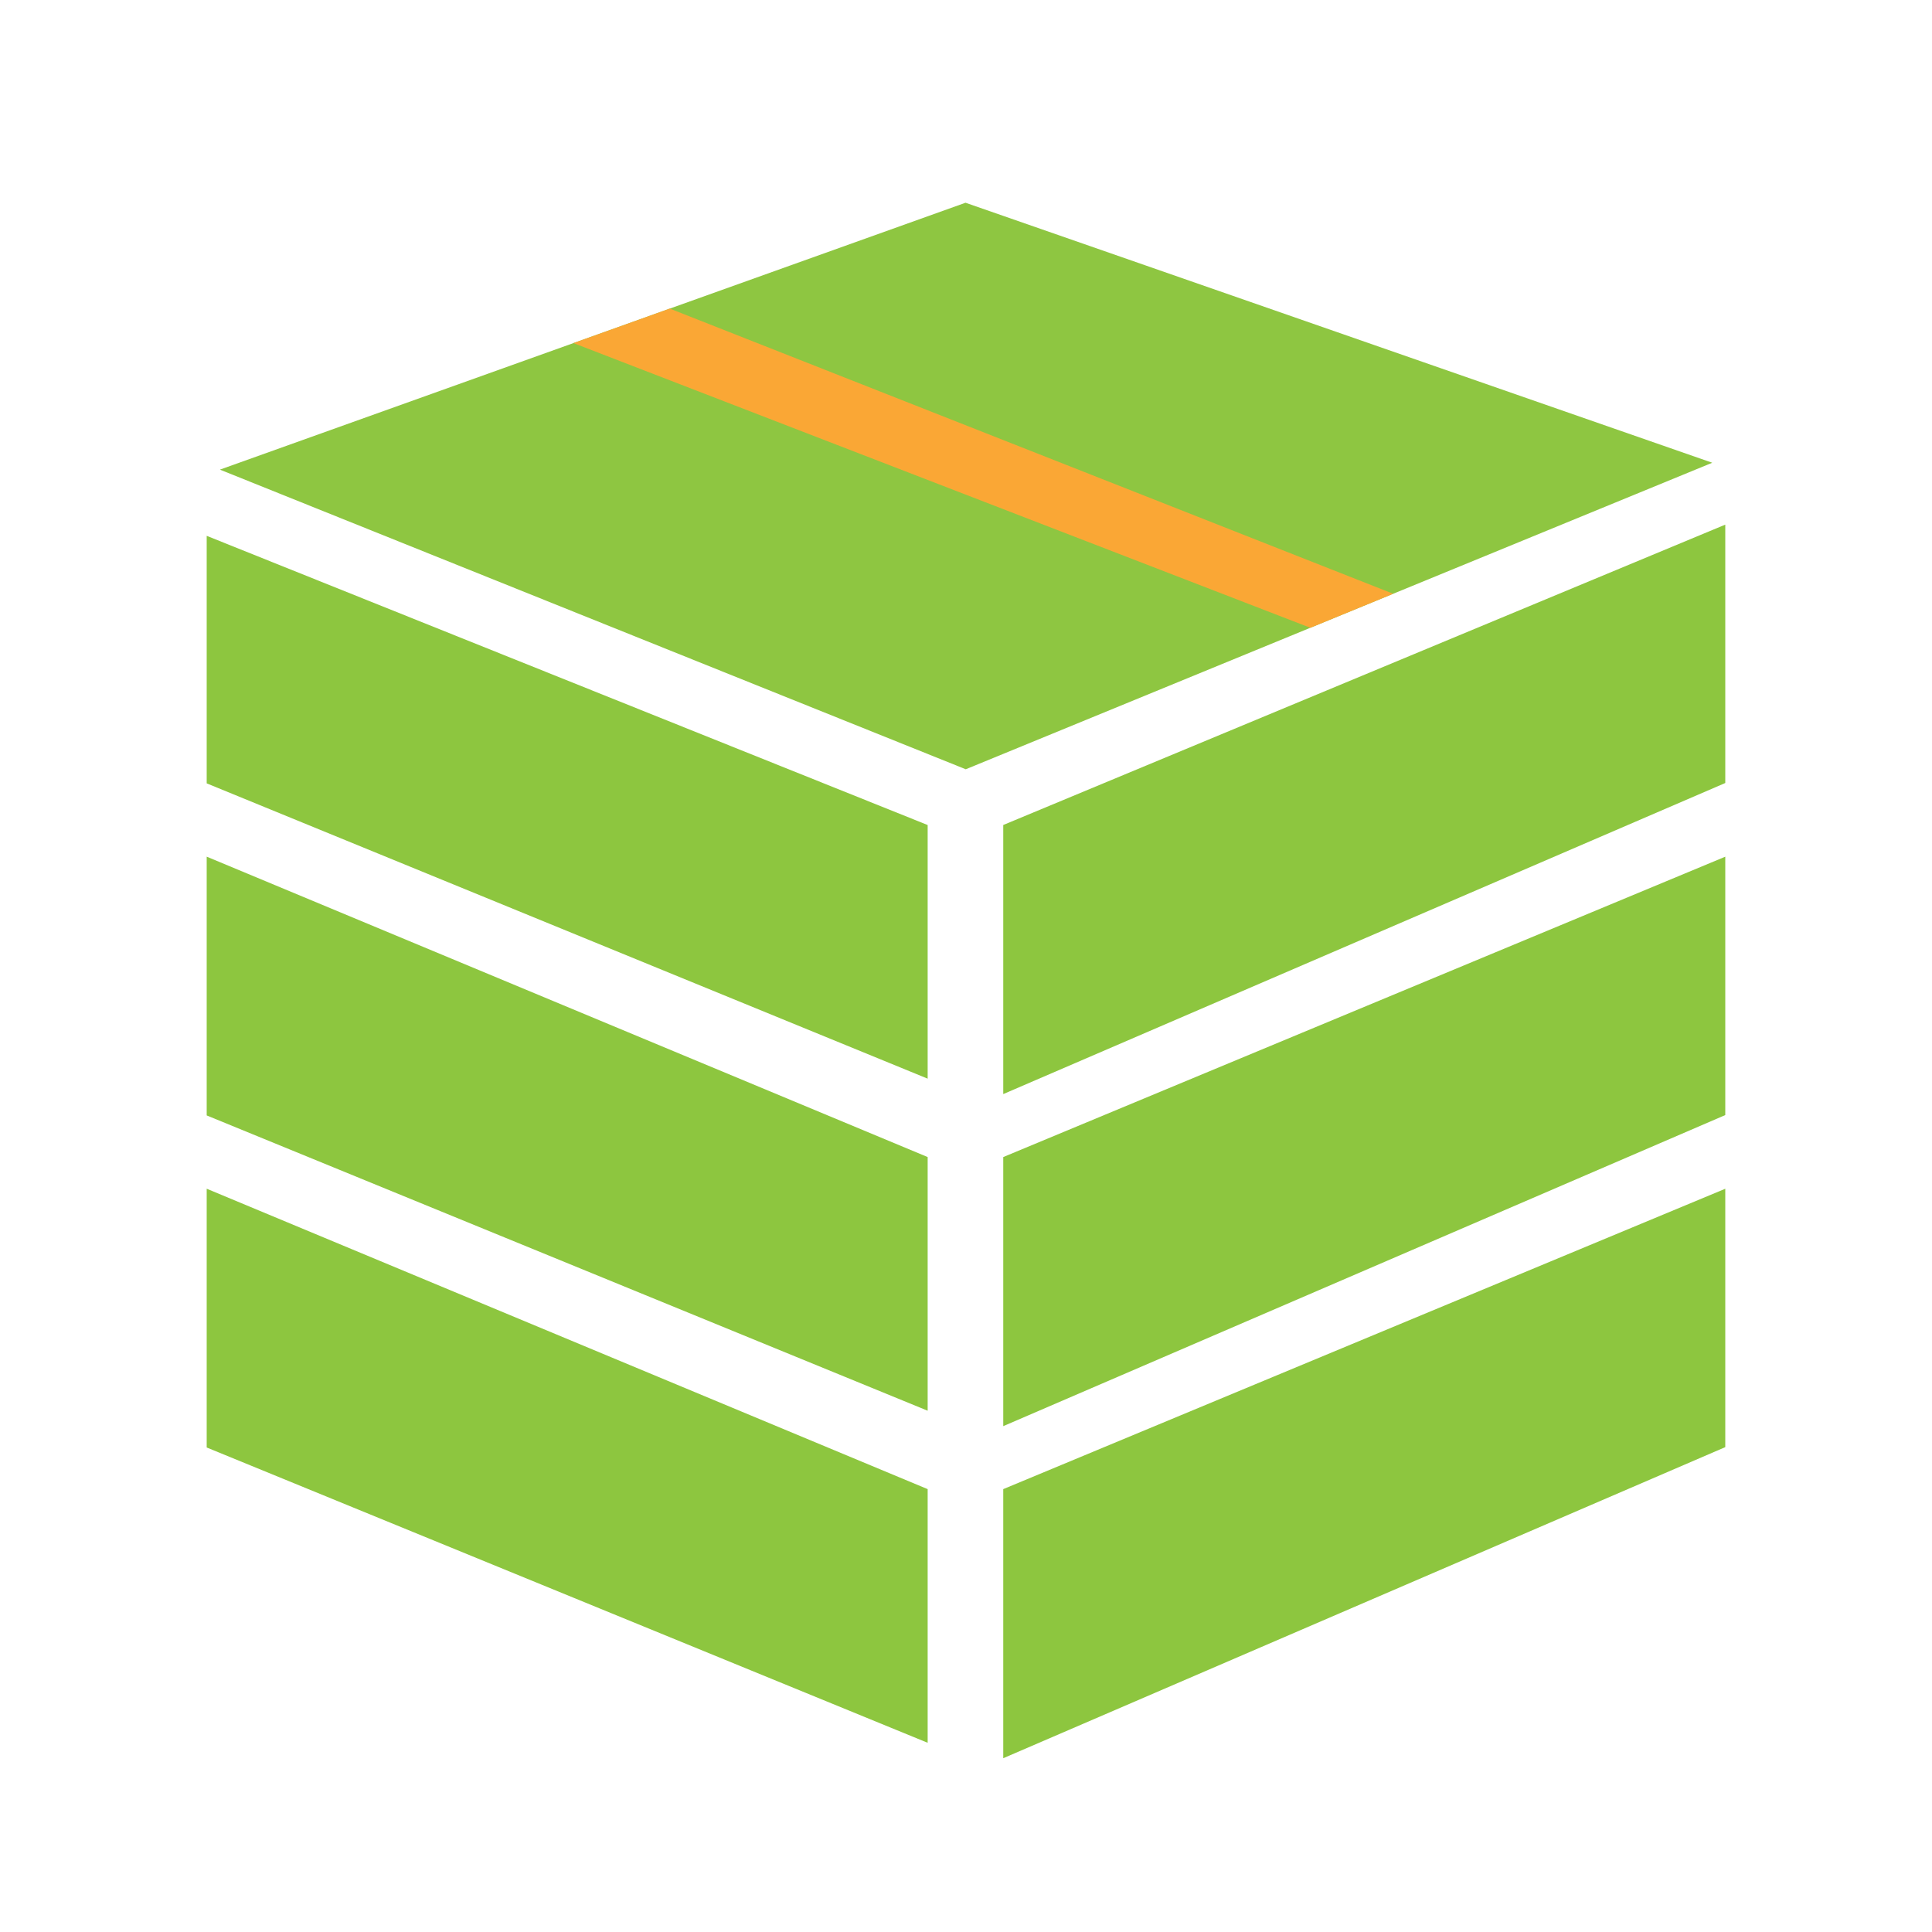 <?xml version="1.0" encoding="utf-8"?>
<!-- Generator: Adobe Illustrator 15.1.0, SVG Export Plug-In . SVG Version: 6.00 Build 0)  -->
<!DOCTYPE svg PUBLIC "-//W3C//DTD SVG 1.1//EN" "http://www.w3.org/Graphics/SVG/1.1/DTD/svg11.dtd">
<svg version="1.1" id="Layer_1" xmlns="http://www.w3.org/2000/svg" xmlns:xlink="http://www.w3.org/1999/xlink" x="0px" y="0px"
	 width="64px" height="64px" viewBox="0 0 64 64" enable-background="new 0 0 64 64" xml:space="preserve">
<g>
	<polygon fill="#8DC63F" points="33.234,27.329 33.234,36.243 57.152,25.938 57.152,17.379 	"/>
	<polygon fill="#8DC63F" points="6.847,25.95 30.73,35.732 30.73,27.33 6.847,17.75 	"/>
	<polygon fill="#8DC63F" points="33.234,47.243 57.152,36.938 57.152,28.379 33.234,38.329 	"/>
	<polygon fill="#8DC63F" points="6.847,36.95 30.73,46.732 30.73,38.329 6.847,28.378 	"/>
	<polygon fill="#8DC63F" points="33.234,58.243 57.152,47.938 57.152,39.379 33.234,49.329 	"/>
	<polygon fill="#8DC63F" points="6.847,47.95 30.73,57.732 30.73,49.329 6.847,39.378 	"/>
</g>
<polygon fill="#8EC641" points="31.984,6.716 7.285,15.557 31.992,25.483 56.721,15.329 "/>
<g>
	<g>
		<defs>
			<polygon id="SVGID_1_" points="31.984,6.716 7.285,15.557 31.992,25.483 56.721,15.329 			"/>
		</defs>
		<clipPath id="SVGID_2_">
			<use xlink:href="#SVGID_1_"  overflow="visible"/>
		</clipPath>
		<g clip-path="url(#SVGID_2_)">
			<polygon fill="#FAA735" points="43.699,20.909 18.556,11.195 21.48,9.944 46.506,19.809 			"/>
		</g>
	</g>
</g>
</svg>
